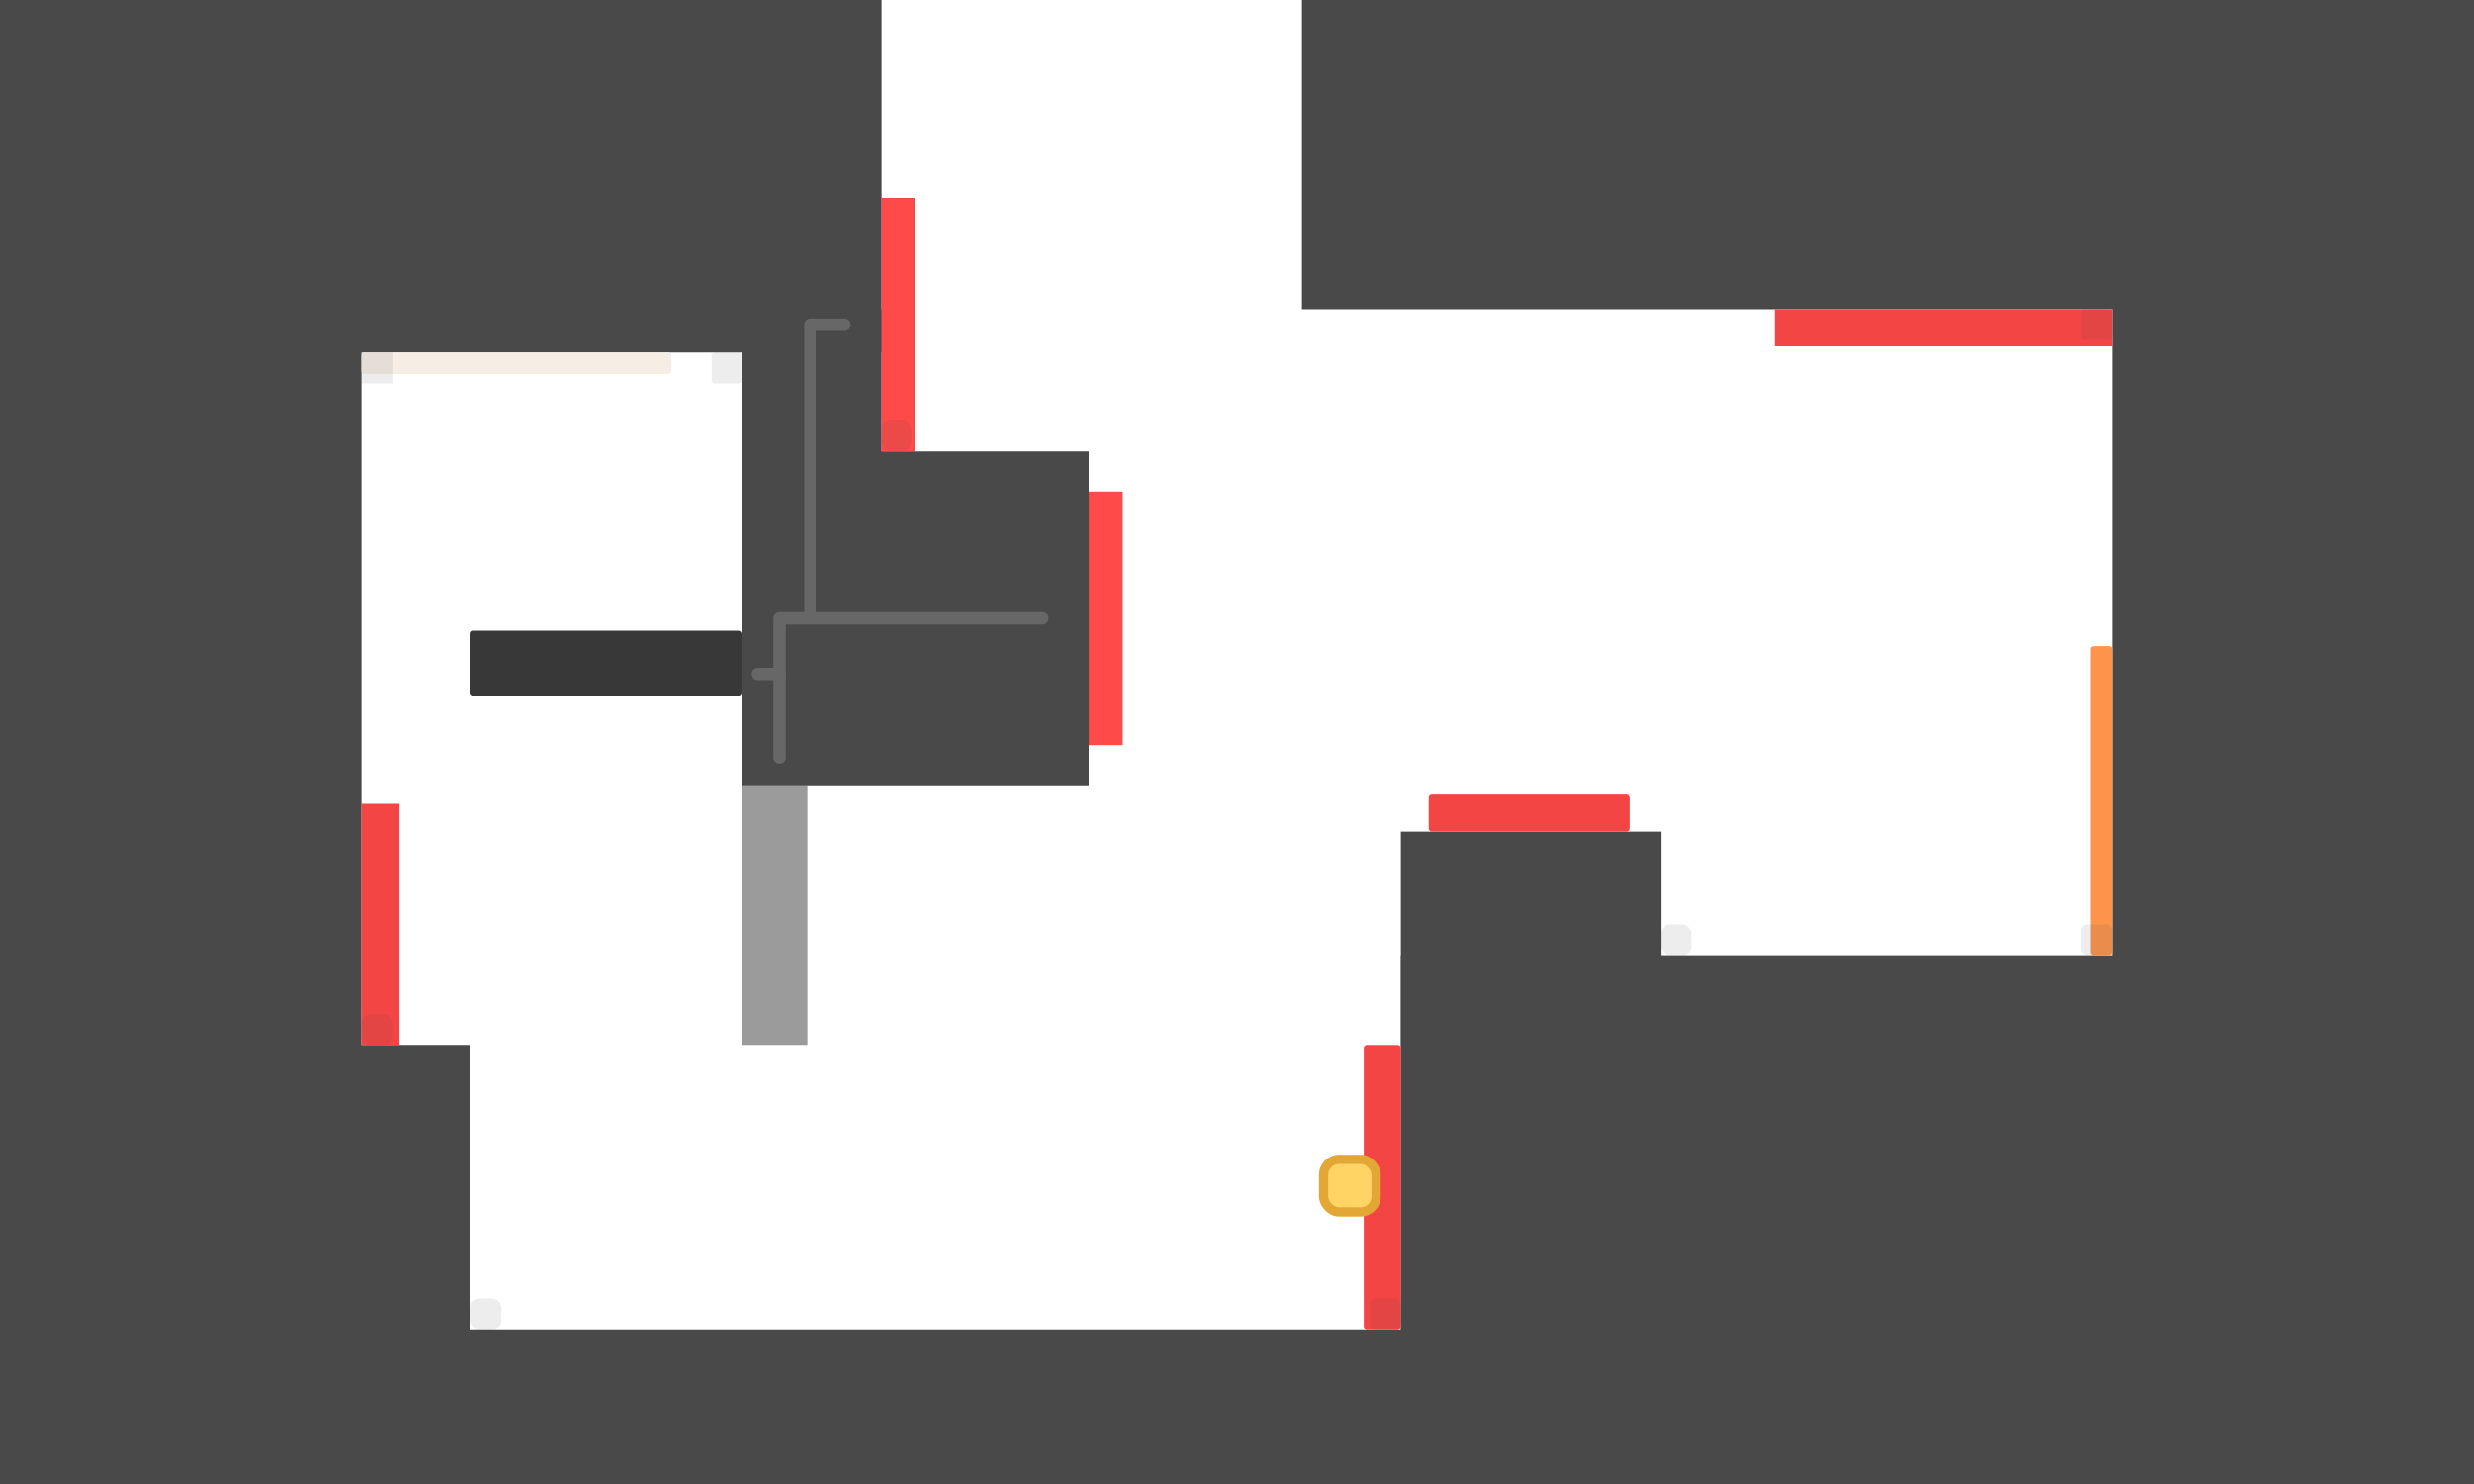 <svg width="800" height="480" viewBox="0 0 800 480" fill="none" xmlns="http://www.w3.org/2000/svg">
<rect x="-117" y="430" width="1034" height="132" fill="#494949"/>
<rect x="421" y="-113" width="541" height="213" fill="#494949"/>
<rect x="-147" y="-113" width="432" height="227" fill="#494949"/>
<rect x="-123" y="-94" width="240" height="668" fill="#494949"/>
<rect x="683" y="-113" width="222" height="706" fill="#494949"/>
<rect x="240" y="146" width="112" height="108" fill="#494949"/>
<rect x="-178" y="338" width="330" height="293" fill="#494949"/>
<rect x="453" y="269" width="84" height="276" fill="#494949"/>
<rect x="453" y="309" width="495" height="284" fill="#494949"/>
<rect x="240" y="100" width="45" height="59" fill="#494949"/>
<rect x="676" y="209" width="7" height="100" rx="1" fill="#FC954B"/>
<rect x="117" y="114" width="100" height="7" rx="1" fill="#F6EEE5"/>
<rect x="352.01" y="159.01" width="10.98" height="81.98" fill="#FE4A49" stroke="black" stroke-width="0.02"/>
<rect x="285.01" y="64.01" width="10.98" height="81.98" fill="#FE4A49" stroke="black" stroke-width="0.02"/>
<path d="M252 245V200H337" stroke="#676767" stroke-width="4.02" stroke-linecap="round" stroke-linejoin="round"/>
<path d="M262 199.5V105H273" stroke="#676767" stroke-width="4.02" stroke-linecap="round" stroke-linejoin="round"/>
<path d="M245 218L252 218" stroke="#676767" stroke-width="4.02" stroke-linecap="round" stroke-linejoin="round"/>
<rect opacity="0.5" x="240.01" y="254.01" width="20.98" height="83.98" fill="#383838" stroke="black" stroke-width="0.02"/>
<rect x="152.01" y="204.01" width="87.98" height="20.98" rx="0.99" fill="#383838" stroke="black" stroke-width="0.02"/>
<rect x="574" y="100" width="109" height="12" fill="#F44545"/>
<rect x="117" y="260" width="12" height="78" fill="#F44545"/>
<rect x="441" y="338" width="12" height="92" rx="1" fill="#F44545"/>
<rect x="462" y="257" width="65" height="12" rx="1" fill="#F44545"/>
<rect opacity="0.1" x="117" y="114" width="10" height="10" fill="#494949"/>
<rect opacity="0.1" x="230" y="114" width="10" height="10" rx="1" fill="#494949"/>
<rect opacity="0.1" x="117" y="328" width="10" height="10" rx="3" fill="#494949"/>
<rect opacity="0.1" x="152" y="420" width="10" height="10" rx="3" fill="#494949"/>
<rect opacity="0.1" x="537" y="299" width="10" height="10" rx="3" fill="#494949"/>
<rect opacity="0.1" x="285" y="136" width="10" height="10" rx="3" fill="#494949"/>
<rect opacity="0.1" x="673" y="100" width="10" height="10" rx="1" fill="#494949"/>
<rect opacity="0.1" x="673" y="299" width="10" height="10" rx="2" fill="#494949"/>
<rect opacity="0.1" x="443" y="420" width="10" height="10" rx="2" fill="#494949"/>
<rect x="428" y="375" width="17" height="17" rx="5" fill="#FFD465" stroke="#E2A734" stroke-width="3"/>
</svg>
